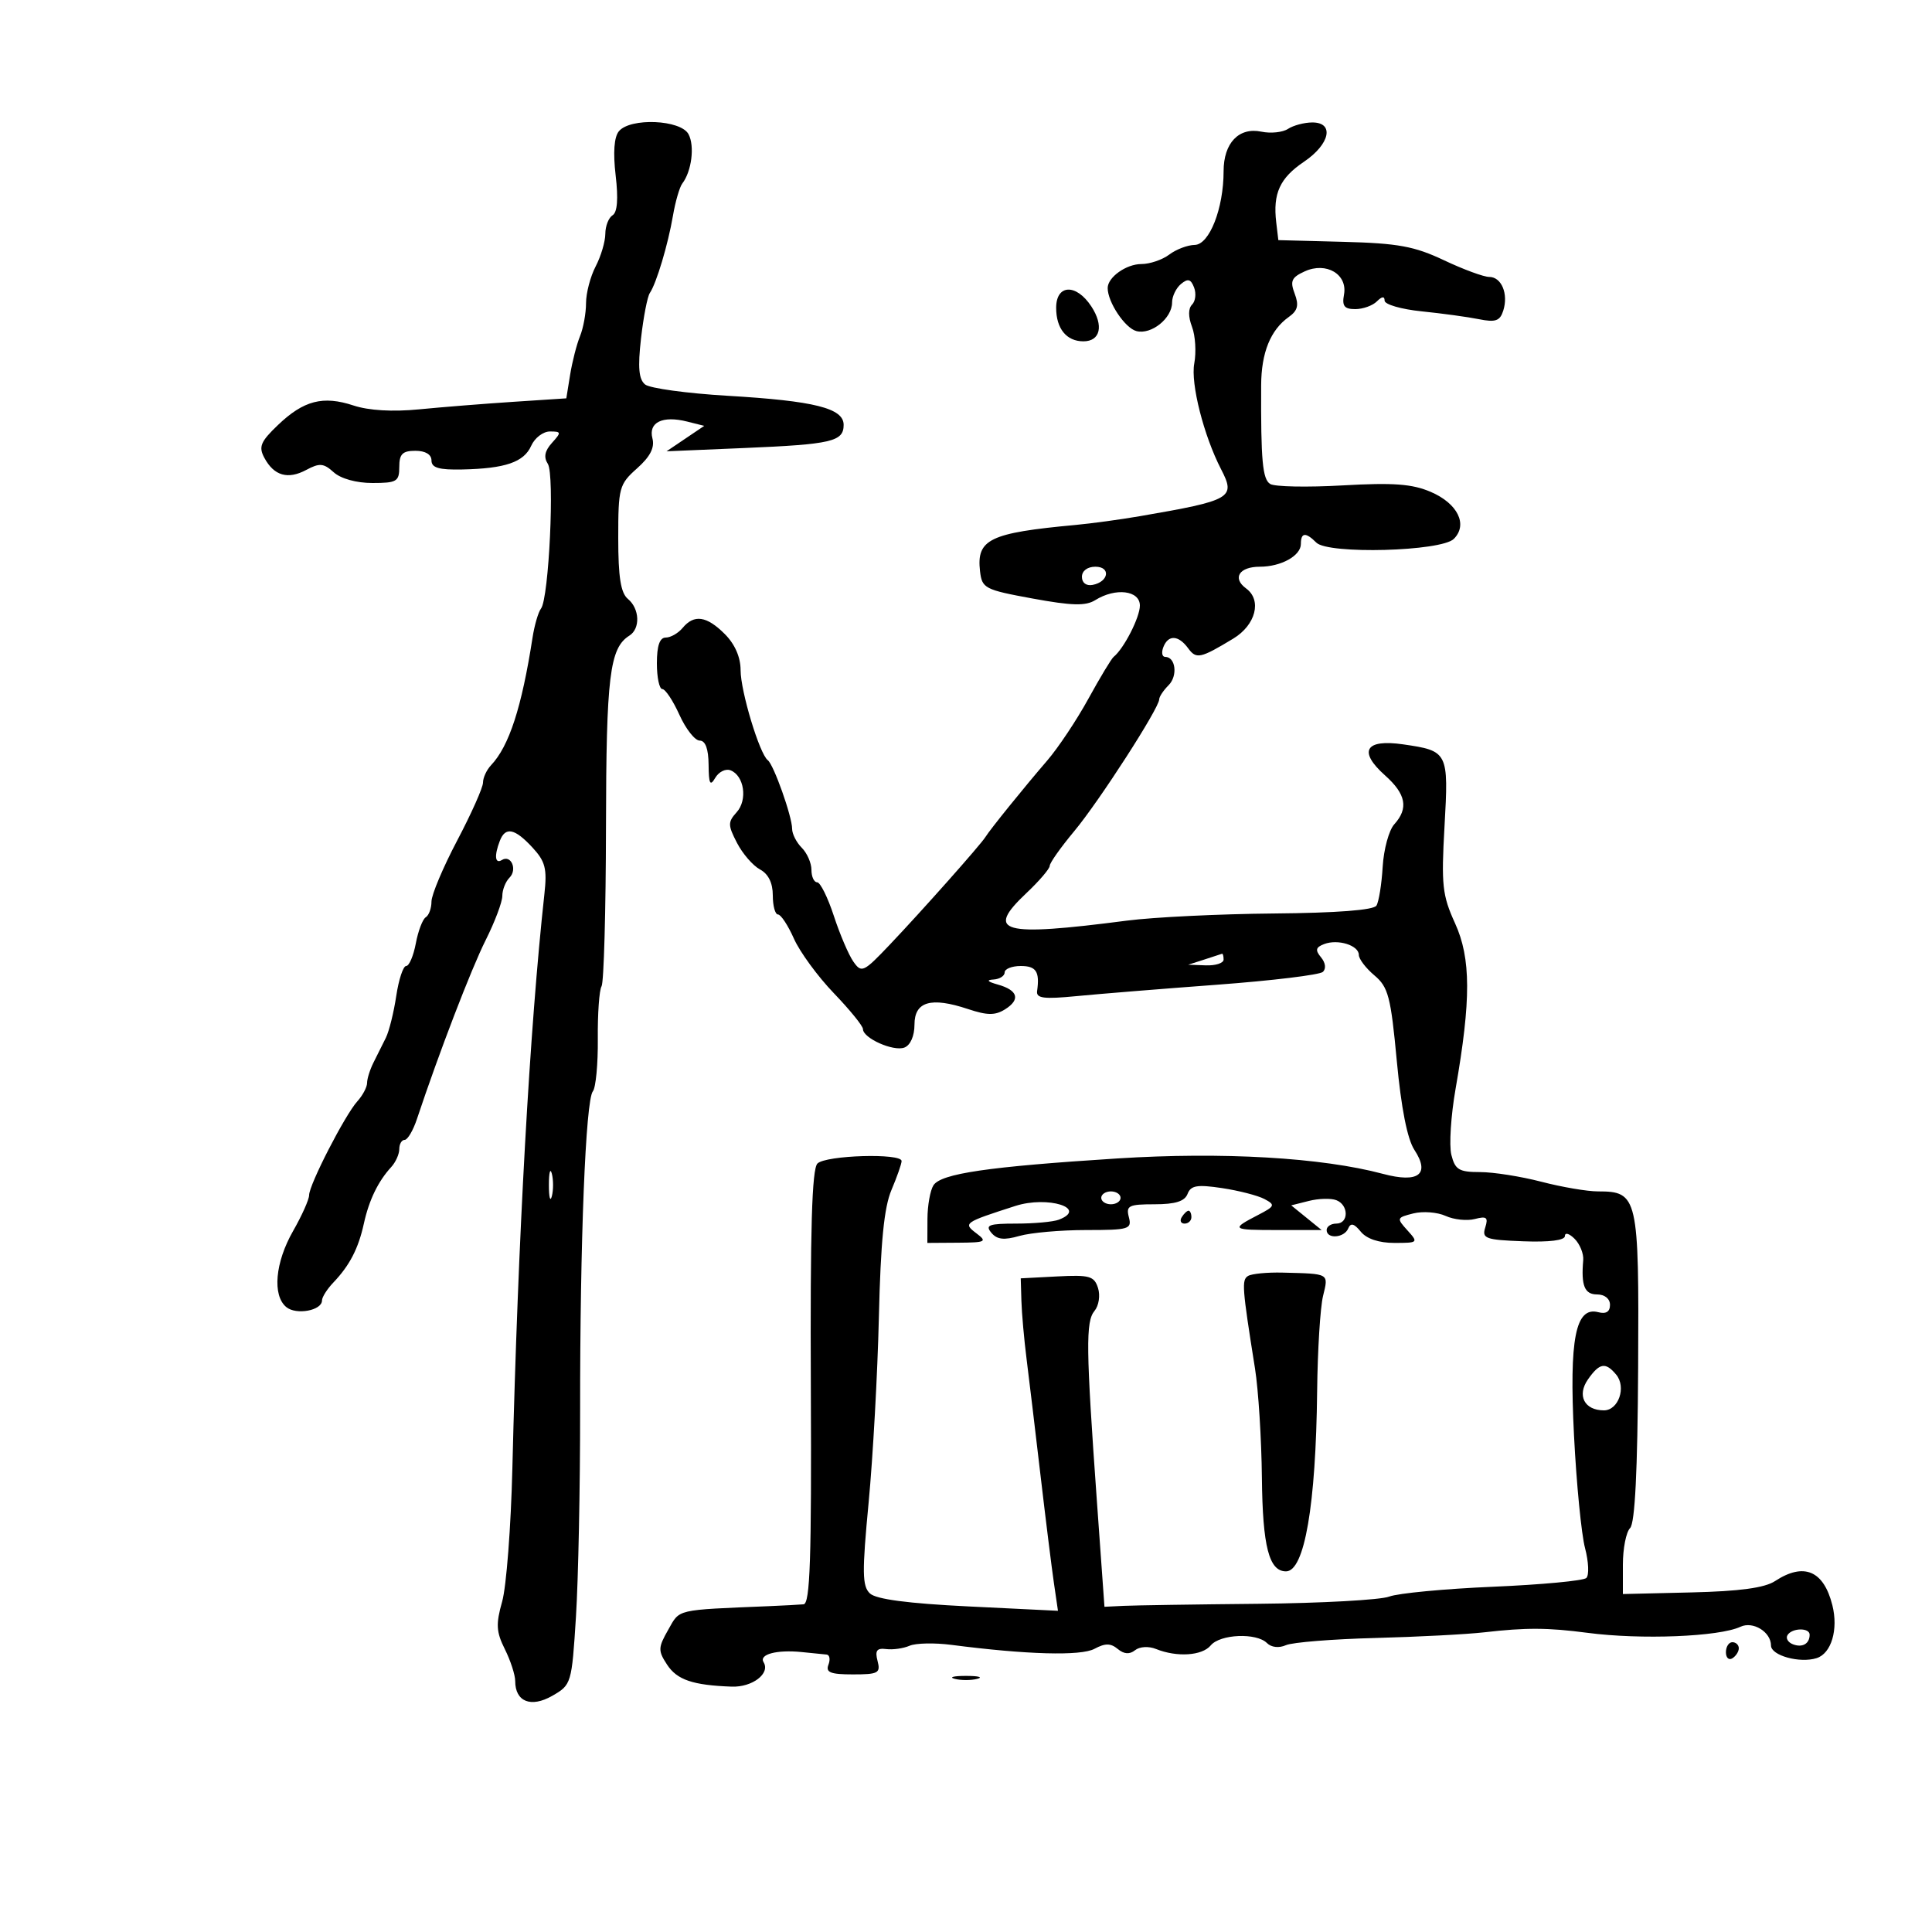 <svg xmlns="http://www.w3.org/2000/svg" width="300" height="300" viewBox="0 0 300 300" version="1.1">
	<path d="M 96.100 20.380 C 95.357 21.275, 95.181 23.687, 95.599 27.246 C 96.025 30.872, 95.864 32.966, 95.122 33.425 C 94.505 33.806, 93.997 35.104, 93.994 36.309 C 93.990 37.514, 93.315 39.789, 92.494 41.364 C 91.672 42.940, 91 45.506, 91 47.067 C 91 48.629, 90.579 50.940, 90.064 52.203 C 89.549 53.466, 88.859 56.155, 88.532 58.177 L 87.937 61.855 79.718 62.394 C 75.198 62.691, 68.603 63.218, 65.063 63.565 C 60.979 63.966, 57.264 63.747, 54.902 62.968 C 50.159 61.402, 47.157 62.178, 43.154 66.003 C 40.458 68.580, 40.129 69.373, 41.045 71.084 C 42.541 73.879, 44.693 74.502, 47.558 72.969 C 49.623 71.864, 50.252 71.918, 51.819 73.336 C 52.915 74.328, 55.342 75, 57.829 75 C 61.611 75, 62 74.767, 62 72.500 C 62 70.500, 62.500 70, 64.500 70 C 66.056 70, 67 70.567, 67 71.500 C 67 72.637, 68.150 72.976, 71.750 72.900 C 78.467 72.759, 81.351 71.770, 82.487 69.217 C 83.030 67.998, 84.337 67, 85.392 67 C 87.165 67, 87.188 67.134, 85.706 68.773 C 84.587 70.009, 84.393 70.993, 85.065 72.023 C 86.144 73.678, 85.239 92.896, 84.006 94.500 C 83.583 95.050, 82.993 97.075, 82.694 99 C 81.011 109.849, 79.059 115.852, 76.250 118.821 C 75.563 119.548, 75 120.764, 75 121.524 C 75 122.284, 73.200 126.323, 71 130.500 C 68.800 134.677, 67 138.947, 67 139.988 C 67 141.030, 66.601 142.129, 66.113 142.430 C 65.626 142.731, 64.930 144.558, 64.568 146.489 C 64.206 148.420, 63.531 150, 63.068 150 C 62.606 150, 61.914 152.091, 61.530 154.647 C 61.147 157.203, 60.421 160.128, 59.917 161.147 C 59.413 162.166, 58.550 163.894, 58 164.986 C 57.450 166.079, 57 167.506, 57 168.158 C 57 168.809, 56.319 170.095, 55.486 171.015 C 53.567 173.136, 48 183.968, 48 185.581 C 48 186.249, 46.880 188.754, 45.512 191.148 C 42.724 196.025, 42.265 201.145, 44.452 202.960 C 45.995 204.241, 50 203.499, 50 201.933 C 50 201.420, 50.788 200.175, 51.750 199.166 C 54.293 196.500, 55.646 193.889, 56.500 190 C 57.302 186.347, 58.711 183.435, 60.750 181.217 C 61.437 180.469, 62 179.214, 62 178.429 C 62 177.643, 62.374 177, 62.832 177 C 63.290 177, 64.151 175.537, 64.745 173.750 C 68.143 163.534, 73.168 150.455, 75.416 145.980 C 76.837 143.150, 78 140.063, 78 139.118 C 78 138.173, 78.501 136.899, 79.113 136.287 C 80.375 135.025, 79.357 132.661, 77.931 133.543 C 76.865 134.202, 76.721 132.890, 77.607 130.582 C 78.470 128.332, 79.915 128.616, 82.659 131.578 C 84.681 133.759, 84.969 134.874, 84.534 138.828 C 82.265 159.455, 80.425 192.450, 79.561 228 C 79.341 237.075, 78.627 246.384, 77.975 248.686 C 76.981 252.194, 77.049 253.392, 78.395 256.089 C 79.278 257.859, 80 260.083, 80 261.031 C 80 264.248, 82.452 265.221, 85.764 263.321 C 88.725 261.621, 88.779 261.442, 89.434 251.048 C 89.801 245.247, 90.091 230.825, 90.081 219 C 90.058 192.770, 90.932 170.860, 92.058 169.461 C 92.518 168.890, 92.864 165.221, 92.828 161.309 C 92.791 157.397, 93.052 153.724, 93.409 153.147 C 93.766 152.570, 94.075 141.456, 94.096 128.449 C 94.134 104.979, 94.665 100.628, 97.729 98.700 C 99.457 97.613, 99.332 94.521, 97.500 93 C 96.389 92.078, 96 89.623, 96 83.543 C 96 75.727, 96.141 75.205, 98.922 72.727 C 100.962 70.910, 101.683 69.503, 101.309 68.074 C 100.658 65.583, 102.877 64.501, 106.680 65.456 L 109.355 66.127 106.427 68.103 L 103.500 70.078 115.594 69.567 C 129.161 68.994, 131 68.565, 131 65.971 C 131 63.386, 126.482 62.254, 113 61.458 C 106.675 61.084, 100.903 60.295, 100.173 59.703 C 99.188 58.904, 99.024 57.070, 99.535 52.564 C 99.913 49.229, 100.529 46.050, 100.903 45.500 C 101.931 43.987, 103.726 37.991, 104.495 33.500 C 104.871 31.300, 105.524 29.050, 105.945 28.500 C 107.398 26.604, 107.895 22.672, 106.913 20.838 C 105.704 18.577, 97.871 18.246, 96.100 20.380 M 200 20.014 C 199.175 20.554, 197.318 20.749, 195.874 20.446 C 192.377 19.713, 190 22.198, 190 26.587 C 190 32.378, 187.794 37.996, 185.507 38.032 C 184.403 38.049, 182.626 38.724, 181.559 39.532 C 180.491 40.339, 178.547 41, 177.237 41 C 174.879 41, 172 43.050, 172 44.729 C 172 46.922, 174.688 50.947, 176.463 51.411 C 178.774 52.015, 182 49.427, 182 46.967 C 182 46.020, 182.622 44.728, 183.383 44.097 C 184.458 43.205, 184.911 43.327, 185.416 44.642 C 185.773 45.573, 185.634 46.766, 185.106 47.294 C 184.497 47.903, 184.493 49.167, 185.095 50.750 C 185.617 52.123, 185.774 54.687, 185.444 56.447 C 184.861 59.552, 186.921 67.665, 189.614 72.874 C 191.913 77.320, 191.264 77.695, 177 80.152 C 173.975 80.673, 169.475 81.286, 167 81.515 C 153.659 82.749, 151.610 83.741, 152.178 88.690 C 152.484 91.358, 152.895 91.572, 160.333 92.938 C 166.449 94.061, 168.584 94.116, 170.070 93.188 C 173.229 91.216, 177 91.676, 177 94.035 C 177 95.866, 174.513 100.725, 172.923 102 C 172.580 102.275, 170.817 105.200, 169.005 108.500 C 167.194 111.800, 164.314 116.122, 162.606 118.104 C 159.022 122.261, 153.755 128.780, 153.010 129.979 C 152.258 131.190, 143.155 141.437, 138.175 146.678 C 134.078 150.991, 133.780 151.130, 132.513 149.322 C 131.777 148.272, 130.409 145.070, 129.473 142.206 C 128.536 139.343, 127.372 137, 126.885 137 C 126.398 137, 126 136.132, 126 135.071 C 126 134.011, 125.325 132.468, 124.500 131.643 C 123.675 130.818, 123 129.492, 123 128.697 C 123 126.792, 120.141 118.732, 119.221 118.041 C 117.946 117.084, 115 107.334, 115 104.070 C 115 102.047, 114.116 100.025, 112.545 98.455 C 109.731 95.640, 107.780 95.356, 106 97.500 C 105.315 98.325, 104.135 99, 103.378 99 C 102.437 99, 102 100.269, 102 103 C 102 105.200, 102.382 107, 102.848 107 C 103.315 107, 104.508 108.800, 105.500 111 C 106.492 113.200, 107.910 115, 108.652 115 C 109.538 115, 110.010 116.286, 110.030 118.750 C 110.055 121.725, 110.267 122.147, 111.057 120.792 C 111.605 119.852, 112.672 119.321, 113.428 119.611 C 115.558 120.428, 116.117 124.213, 114.389 126.122 C 113.009 127.648, 113.014 128.126, 114.438 130.879 C 115.308 132.563, 116.916 134.420, 118.010 135.006 C 119.310 135.701, 120 137.099, 120 139.035 C 120 140.666, 120.363 142, 120.808 142 C 121.252 142, 122.363 143.688, 123.278 145.750 C 124.192 147.813, 126.979 151.621, 129.470 154.214 C 131.962 156.806, 134 159.318, 134 159.795 C 134 161.205, 138.733 163.317, 140.433 162.664 C 141.368 162.305, 142 160.868, 142 159.101 C 142 155.513, 144.559 154.768, 150.304 156.682 C 153.303 157.681, 154.521 157.692, 156.057 156.733 C 158.497 155.208, 158.072 153.756, 154.926 152.877 C 153.337 152.433, 153.104 152.165, 154.250 152.100 C 155.213 152.045, 156 151.550, 156 151 C 156 150.450, 157.125 150, 158.500 150 C 160.899 150, 161.466 150.869, 161.041 153.896 C 160.884 155.019, 162.082 155.172, 167.173 154.676 C 170.653 154.337, 180.475 153.541, 189 152.907 C 197.525 152.273, 204.908 151.378, 205.408 150.919 C 205.945 150.425, 205.833 149.504, 205.132 148.659 C 204.196 147.532, 204.297 147.100, 205.615 146.594 C 207.750 145.775, 211 146.793, 211 148.280 C 211 148.910, 212.090 150.342, 213.422 151.462 C 215.574 153.272, 215.962 154.756, 216.895 164.744 C 217.579 172.067, 218.530 176.879, 219.622 178.545 C 222.111 182.345, 220.269 183.754, 214.744 182.277 C 205.242 179.738, 189.833 178.844, 173.500 179.883 C 153.412 181.161, 146.099 182.231, 144.941 184.061 C 144.440 184.852, 144.024 187.188, 144.015 189.250 L 144 193 148.750 192.968 C 153.082 192.939, 153.334 192.811, 151.614 191.509 C 149.530 189.931, 149.670 189.833, 157.659 187.260 C 162.697 185.638, 169.011 187.630, 164.418 189.393 C 163.548 189.727, 160.568 190, 157.796 190 C 153.563 190, 152.943 190.227, 153.930 191.415 C 154.814 192.481, 155.892 192.605, 158.296 191.915 C 160.051 191.412, 164.710 191, 168.650 191 C 175.320 191, 175.777 190.863, 175.290 189 C 174.824 187.218, 175.259 187, 179.276 187 C 182.502 187, 183.962 186.541, 184.405 185.388 C 184.910 184.072, 185.891 183.907, 189.762 184.487 C 192.368 184.878, 195.334 185.644, 196.353 186.189 C 198.056 187.100, 197.977 187.299, 195.380 188.647 C 191.049 190.894, 191.187 191, 198.444 191 L 205.222 191 202.861 189.084 L 200.500 187.169 203.248 186.477 C 204.759 186.096, 206.672 186.044, 207.498 186.361 C 209.449 187.109, 209.450 190, 207.500 190 C 206.675 190, 206 190.450, 206 191 C 206 192.438, 208.736 192.235, 209.354 190.750 C 209.733 189.840, 210.262 189.977, 211.297 191.250 C 212.199 192.359, 214.110 193, 216.515 193 C 220.216 193, 220.266 192.952, 218.543 191.047 C 216.835 189.161, 216.867 189.072, 219.461 188.420 C 220.939 188.050, 223.194 188.223, 224.473 188.806 C 225.752 189.389, 227.795 189.605, 229.013 189.286 C 230.842 188.808, 231.123 189.037, 230.628 190.604 C 230.086 192.317, 230.655 192.524, 236.514 192.747 C 240.601 192.902, 243 192.598, 243 191.925 C 243 191.338, 243.675 191.532, 244.501 192.358 C 245.326 193.183, 245.930 194.678, 245.842 195.679 C 245.496 199.637, 246.049 201, 248 201 C 249.175 201, 250 201.667, 250 202.617 C 250 203.687, 249.386 204.073, 248.182 203.758 C 244.645 202.833, 243.652 207.865, 244.410 222.875 C 244.788 230.369, 245.559 238.245, 246.122 240.377 C 246.685 242.510, 246.775 244.604, 246.323 245.031 C 245.870 245.457, 239.360 246.068, 231.855 246.388 C 224.350 246.708, 217.089 247.396, 215.720 247.916 C 214.351 248.437, 205.192 248.941, 195.366 249.036 C 185.540 249.131, 176.150 249.275, 174.500 249.355 L 171.500 249.500 170.318 233 C 168.626 209.374, 168.574 205.218, 169.952 203.558 C 170.625 202.747, 170.869 201.163, 170.500 200.001 C 169.912 198.147, 169.180 197.939, 164.168 198.203 L 158.500 198.500 158.603 202 C 158.660 203.925, 159.020 207.975, 159.403 211 C 159.786 214.025, 160.756 222.125, 161.560 229 C 162.364 235.875, 163.304 243.440, 163.651 245.812 L 164.280 250.124 150.390 249.445 C 140.990 248.985, 136.042 248.333, 135.083 247.429 C 133.878 246.294, 133.848 244.172, 134.882 233.297 C 135.551 226.259, 136.267 213.300, 136.473 204.500 C 136.746 192.871, 137.279 187.484, 138.424 184.782 C 139.291 182.737, 140 180.712, 140 180.282 C 139.999 179.030, 128.226 179.381, 126.932 180.671 C 126.074 181.527, 125.799 190.875, 125.907 215.421 C 126.026 242.037, 125.791 249.024, 124.778 249.116 C 124.075 249.180, 121.700 249.308, 119.500 249.400 C 104.755 250.017, 105.611 249.818, 103.764 253.063 C 102.179 255.847, 102.164 256.321, 103.588 258.493 C 105.132 260.851, 107.582 261.682, 113.622 261.900 C 116.821 262.015, 119.646 259.855, 118.572 258.116 C 117.811 256.885, 120.611 256.137, 124.500 256.532 C 126.150 256.700, 127.886 256.874, 128.357 256.919 C 128.828 256.963, 128.955 257.675, 128.638 258.500 C 128.181 259.692, 128.960 260, 132.438 260 C 136.381 260, 136.759 259.794, 136.267 257.914 C 135.844 256.296, 136.146 255.881, 137.611 256.067 C 138.650 256.199, 140.281 255.967, 141.236 255.552 C 142.191 255.136, 145.116 255.074, 147.736 255.414 C 159.443 256.932, 167.823 257.165, 169.942 256.031 C 171.617 255.134, 172.463 255.140, 173.564 256.053 C 174.536 256.860, 175.404 256.922, 176.250 256.246 C 176.962 255.677, 178.361 255.594, 179.500 256.053 C 182.751 257.364, 186.665 257.109, 188 255.500 C 189.462 253.739, 195.101 253.501, 196.733 255.133 C 197.409 255.809, 198.597 255.942, 199.683 255.461 C 200.682 255.019, 206.900 254.518, 213.500 254.347 C 220.100 254.176, 227.750 253.778, 230.500 253.462 C 236.958 252.719, 240.359 252.736, 246.500 253.544 C 254.812 254.638, 266.938 254.156, 270.263 252.601 C 272.205 251.692, 275 253.411, 275 255.514 C 275 257.068, 279.468 258.304, 282.083 257.474 C 284.373 256.747, 285.477 253.037, 284.528 249.256 C 283.177 243.872, 280.101 242.577, 275.627 245.509 C 274.015 246.565, 270.128 247.093, 262.662 247.270 L 252 247.522 252 242.961 C 252 240.453, 252.504 237.896, 253.120 237.280 C 253.876 236.524, 254.282 228.404, 254.370 212.263 C 254.514 185.792, 254.332 185, 248.120 185 C 246.458 185, 242.506 184.325, 239.339 183.500 C 236.171 182.675, 231.883 182, 229.809 182 C 226.555 182, 225.946 181.633, 225.367 179.326 C 224.998 177.855, 225.292 173.242, 226.021 169.076 C 228.437 155.263, 228.417 148.806, 225.941 143.370 C 223.960 139.021, 223.787 137.437, 224.303 128.327 C 224.957 116.776, 224.865 116.594, 217.873 115.583 C 211.981 114.731, 210.862 116.656, 215.071 120.405 C 218.330 123.309, 218.745 125.520, 216.497 128.003 C 215.671 128.916, 214.863 131.884, 214.701 134.598 C 214.539 137.312, 214.104 140.023, 213.734 140.622 C 213.301 141.321, 207.585 141.760, 197.780 141.846 C 189.376 141.919, 179.125 142.417, 175 142.953 C 155.453 145.489, 152.903 144.787, 159.403 138.657 C 161.381 136.791, 163 134.896, 163 134.446 C 163 133.997, 164.713 131.575, 166.807 129.064 C 170.659 124.447, 180 109.953, 180 108.595 C 180 108.189, 180.656 107.201, 181.458 106.400 C 182.913 104.945, 182.556 102, 180.924 102 C 180.451 102, 180.322 101.325, 180.638 100.500 C 181.395 98.529, 182.984 98.596, 184.495 100.662 C 185.758 102.389, 186.392 102.253, 191.500 99.163 C 194.995 97.049, 195.983 93.192, 193.495 91.373 C 191.304 89.771, 192.422 88, 195.625 88 C 198.926 88, 202 86.295, 202 84.465 C 202 82.668, 202.747 82.604, 204.401 84.258 C 206.244 86.101, 223.805 85.624, 225.751 83.677 C 227.965 81.464, 226.357 78.182, 222.177 76.385 C 219.286 75.141, 216.363 74.925, 208.500 75.372 C 203 75.685, 197.931 75.586, 197.235 75.152 C 196.043 74.409, 195.778 71.522, 195.831 59.823 C 195.854 54.757, 197.278 51.238, 200.122 49.219 C 201.511 48.233, 201.722 47.399, 201.037 45.596 C 200.292 43.637, 200.547 43.072, 202.601 42.136 C 205.945 40.612, 209.282 42.591, 208.695 45.750 C 208.367 47.518, 208.740 48, 210.439 48 C 211.627 48, 213.140 47.460, 213.800 46.800 C 214.585 46.015, 215 45.974, 215 46.680 C 215 47.274, 217.588 48.023, 220.750 48.345 C 223.912 48.666, 227.918 49.215, 229.651 49.564 C 232.222 50.081, 232.917 49.837, 233.424 48.240 C 234.252 45.631, 233.155 43, 231.240 43 C 230.389 43, 227.227 41.834, 224.214 40.408 C 219.629 38.239, 217.084 37.773, 208.617 37.552 L 198.500 37.287 198.172 34.523 C 197.639 30.036, 198.733 27.646, 202.475 25.121 C 206.536 22.380, 207.244 18.992, 203.750 19.015 C 202.512 19.024, 200.825 19.473, 200 20.014 M 164 47.800 C 164 51.029, 165.604 53, 168.231 53 C 170.867 53, 171.419 50.569, 169.461 47.581 C 167.118 44.004, 164 44.130, 164 47.800 M 168 89.573 C 168 90.505, 168.680 91.015, 169.667 90.823 C 172.176 90.337, 172.520 88, 170.083 88 C 168.855 88, 168 88.646, 168 89.573 M 187 149 L 184.500 149.801 187.250 149.900 C 188.762 149.955, 190 149.550, 190 149 C 190 148.450, 189.887 148.045, 189.750 148.100 C 189.613 148.155, 188.375 148.560, 187 149 M 85.232 184 C 85.232 185.925, 85.438 186.713, 85.689 185.750 C 85.941 184.787, 85.941 183.213, 85.689 182.250 C 85.438 181.287, 85.232 182.075, 85.232 184 M 171 186 C 171 186.550, 171.675 187, 172.500 187 C 173.325 187, 174 186.550, 174 186 C 174 185.450, 173.325 185, 172.500 185 C 171.675 185, 171 185.450, 171 186 M 183.500 189 C 183.160 189.550, 183.359 190, 183.941 190 C 184.523 190, 185 189.550, 185 189 C 185 188.450, 184.802 188, 184.559 188 C 184.316 188, 183.840 188.450, 183.500 189 M 193.795 198.131 C 192.785 198.751, 192.871 199.899, 194.876 212.500 C 195.402 215.800, 195.884 223.450, 195.947 229.500 C 196.060 240.154, 197.053 244, 199.691 244 C 202.560 244, 204.330 233.751, 204.525 216 C 204.595 209.675, 205.006 203.037, 205.439 201.250 C 206.305 197.678, 206.513 197.799, 199.162 197.611 C 196.776 197.550, 194.361 197.784, 193.795 198.131 M 246.585 214.182 C 244.832 216.684, 246.020 219, 249.055 219 C 251.326 219, 252.566 215.387, 250.960 213.452 C 249.313 211.468, 248.377 211.624, 246.585 214.182 M 277.565 253.895 C 277.260 254.388, 277.640 255.032, 278.408 255.326 C 279.874 255.889, 281 255.241, 281 253.833 C 281 252.717, 278.263 252.766, 277.565 253.895 M 268 256.559 C 268 257.416, 268.450 257.840, 269 257.500 C 269.550 257.160, 270 256.459, 270 255.941 C 270 255.423, 269.550 255, 269 255 C 268.450 255, 268 255.702, 268 256.559 M 148.250 260.689 C 149.213 260.941, 150.787 260.941, 151.750 260.689 C 152.713 260.438, 151.925 260.232, 150 260.232 C 148.075 260.232, 147.287 260.438, 148.250 260.689" stroke="none" fill="black" fill-rule="evenodd"/>
</svg>